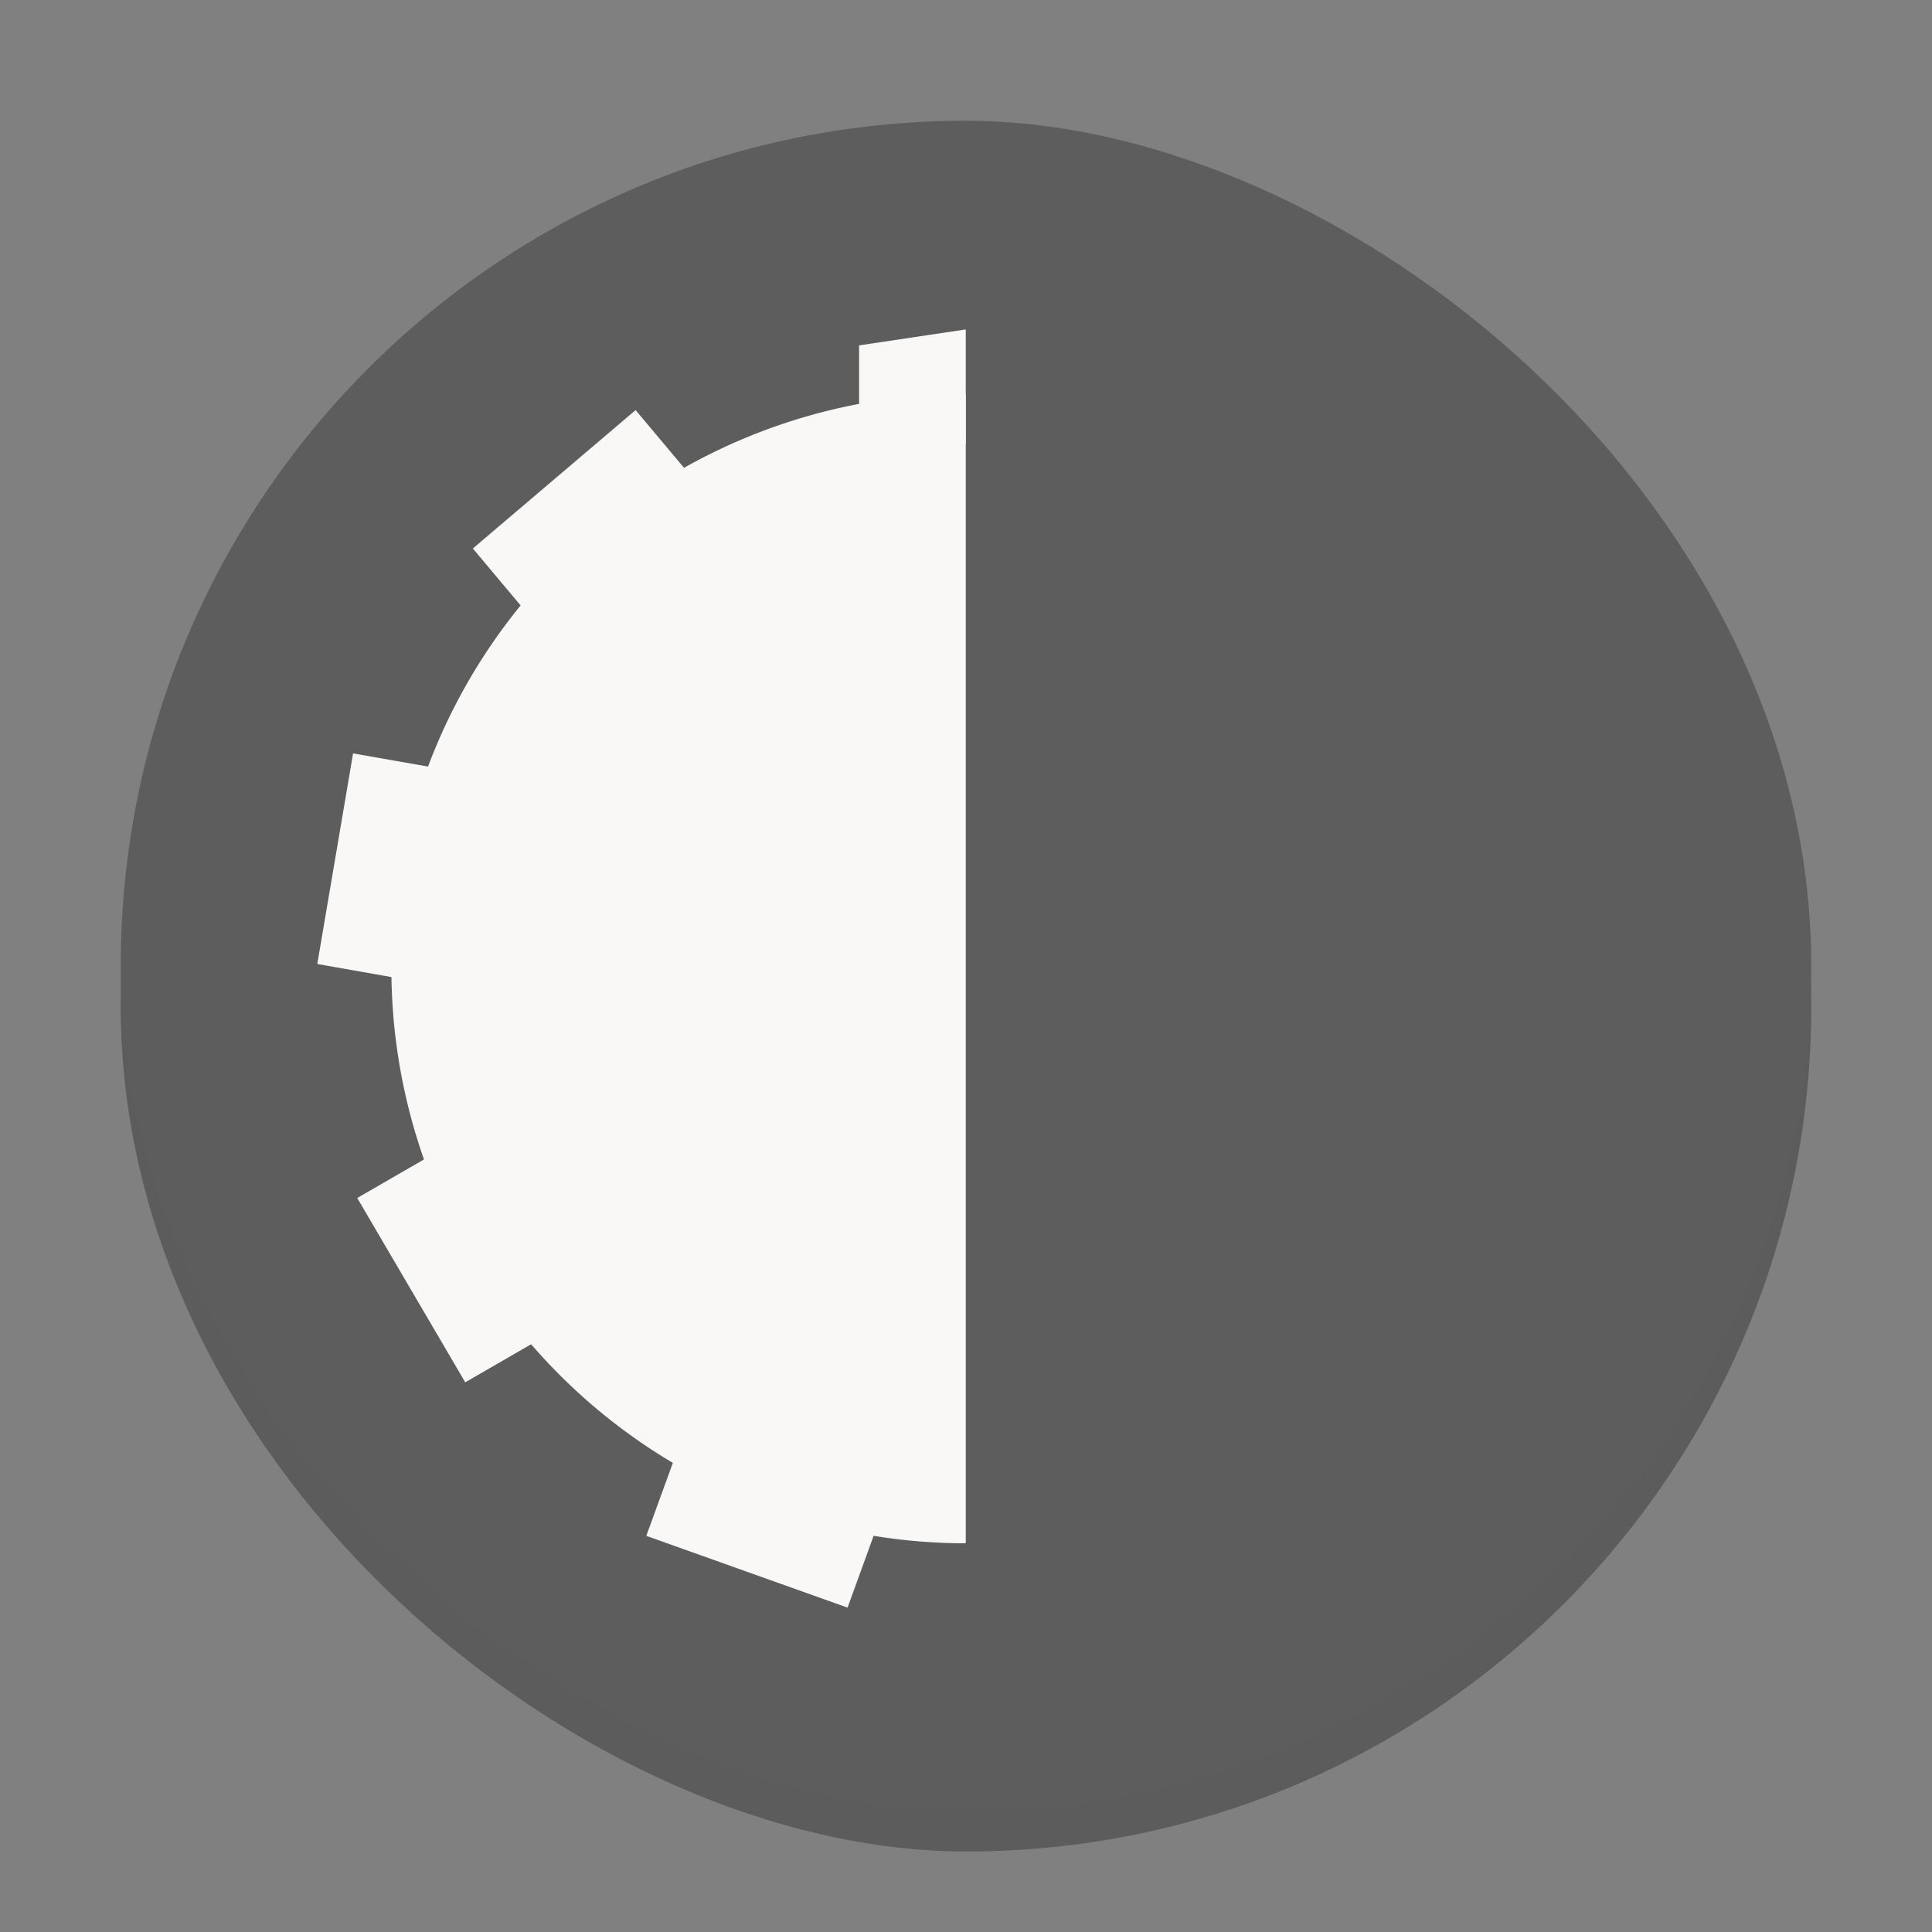 <svg width="48" height="48" version="1" xmlns="http://www.w3.org/2000/svg">
 <rect width="100%" height="100%" fill="#808080" stroke="none"/>
 <rect transform="matrix(0,-1,-1,0,0,0)" x="-46" y="-45" width="42" height="42" rx="21" ry="21" enable-background="new" opacity=".2"/>
 <rect transform="matrix(0,-1,-1,0,0,0)" x="-46" y="-45" width="42" height="42" rx="21" ry="21" enable-background="new" opacity=".1"/>
 <rect transform="matrix(0,-1,-1,0,0,0)" x="-45" y="-45" width="42" height="42" rx="21" ry="21" enable-background="new" fill="#5d5d5d"/>
 <rect transform="rotate(90)" x="7.949" y="-40.117" width="32.263" height="32.263" color="#000000" fill="none"/>
 <path d="m23.994 8.185-2.65 0.396v2.728a13.085 13.061 43.146 0 1 2.65-0.266zm-8.203 2.004-4.043 3.438 1.992 2.375a13.085 13.061 43.146 0 1 4.068-3.41zm-7.019 8.529-0.889 5.232 3.057 0.539a13.085 13.061 43.146 0 1 0.918-5.229zm2.83 9.471-2.725 1.574h-2e-3l2.684 4.58 2.699-1.559a13.085 13.061 43.146 0 1-2.656-4.596zm5.533 7.008-1.078 2.961 5 1.783 1.059-2.914a13.085 13.061 43.146 0 1-4.644-1.613 13.085 13.061 43.146 0 1-0.336-0.217z" color="#000000" fill="#faf8f6"/>
 <path d="m23.994 9.785a14.278 14.278 0 0 0-14.27 14.279 14.278 14.278 0 0 0 14.27 14.279z" enable-background="new" fill="#faf8f6"/>
</svg>
